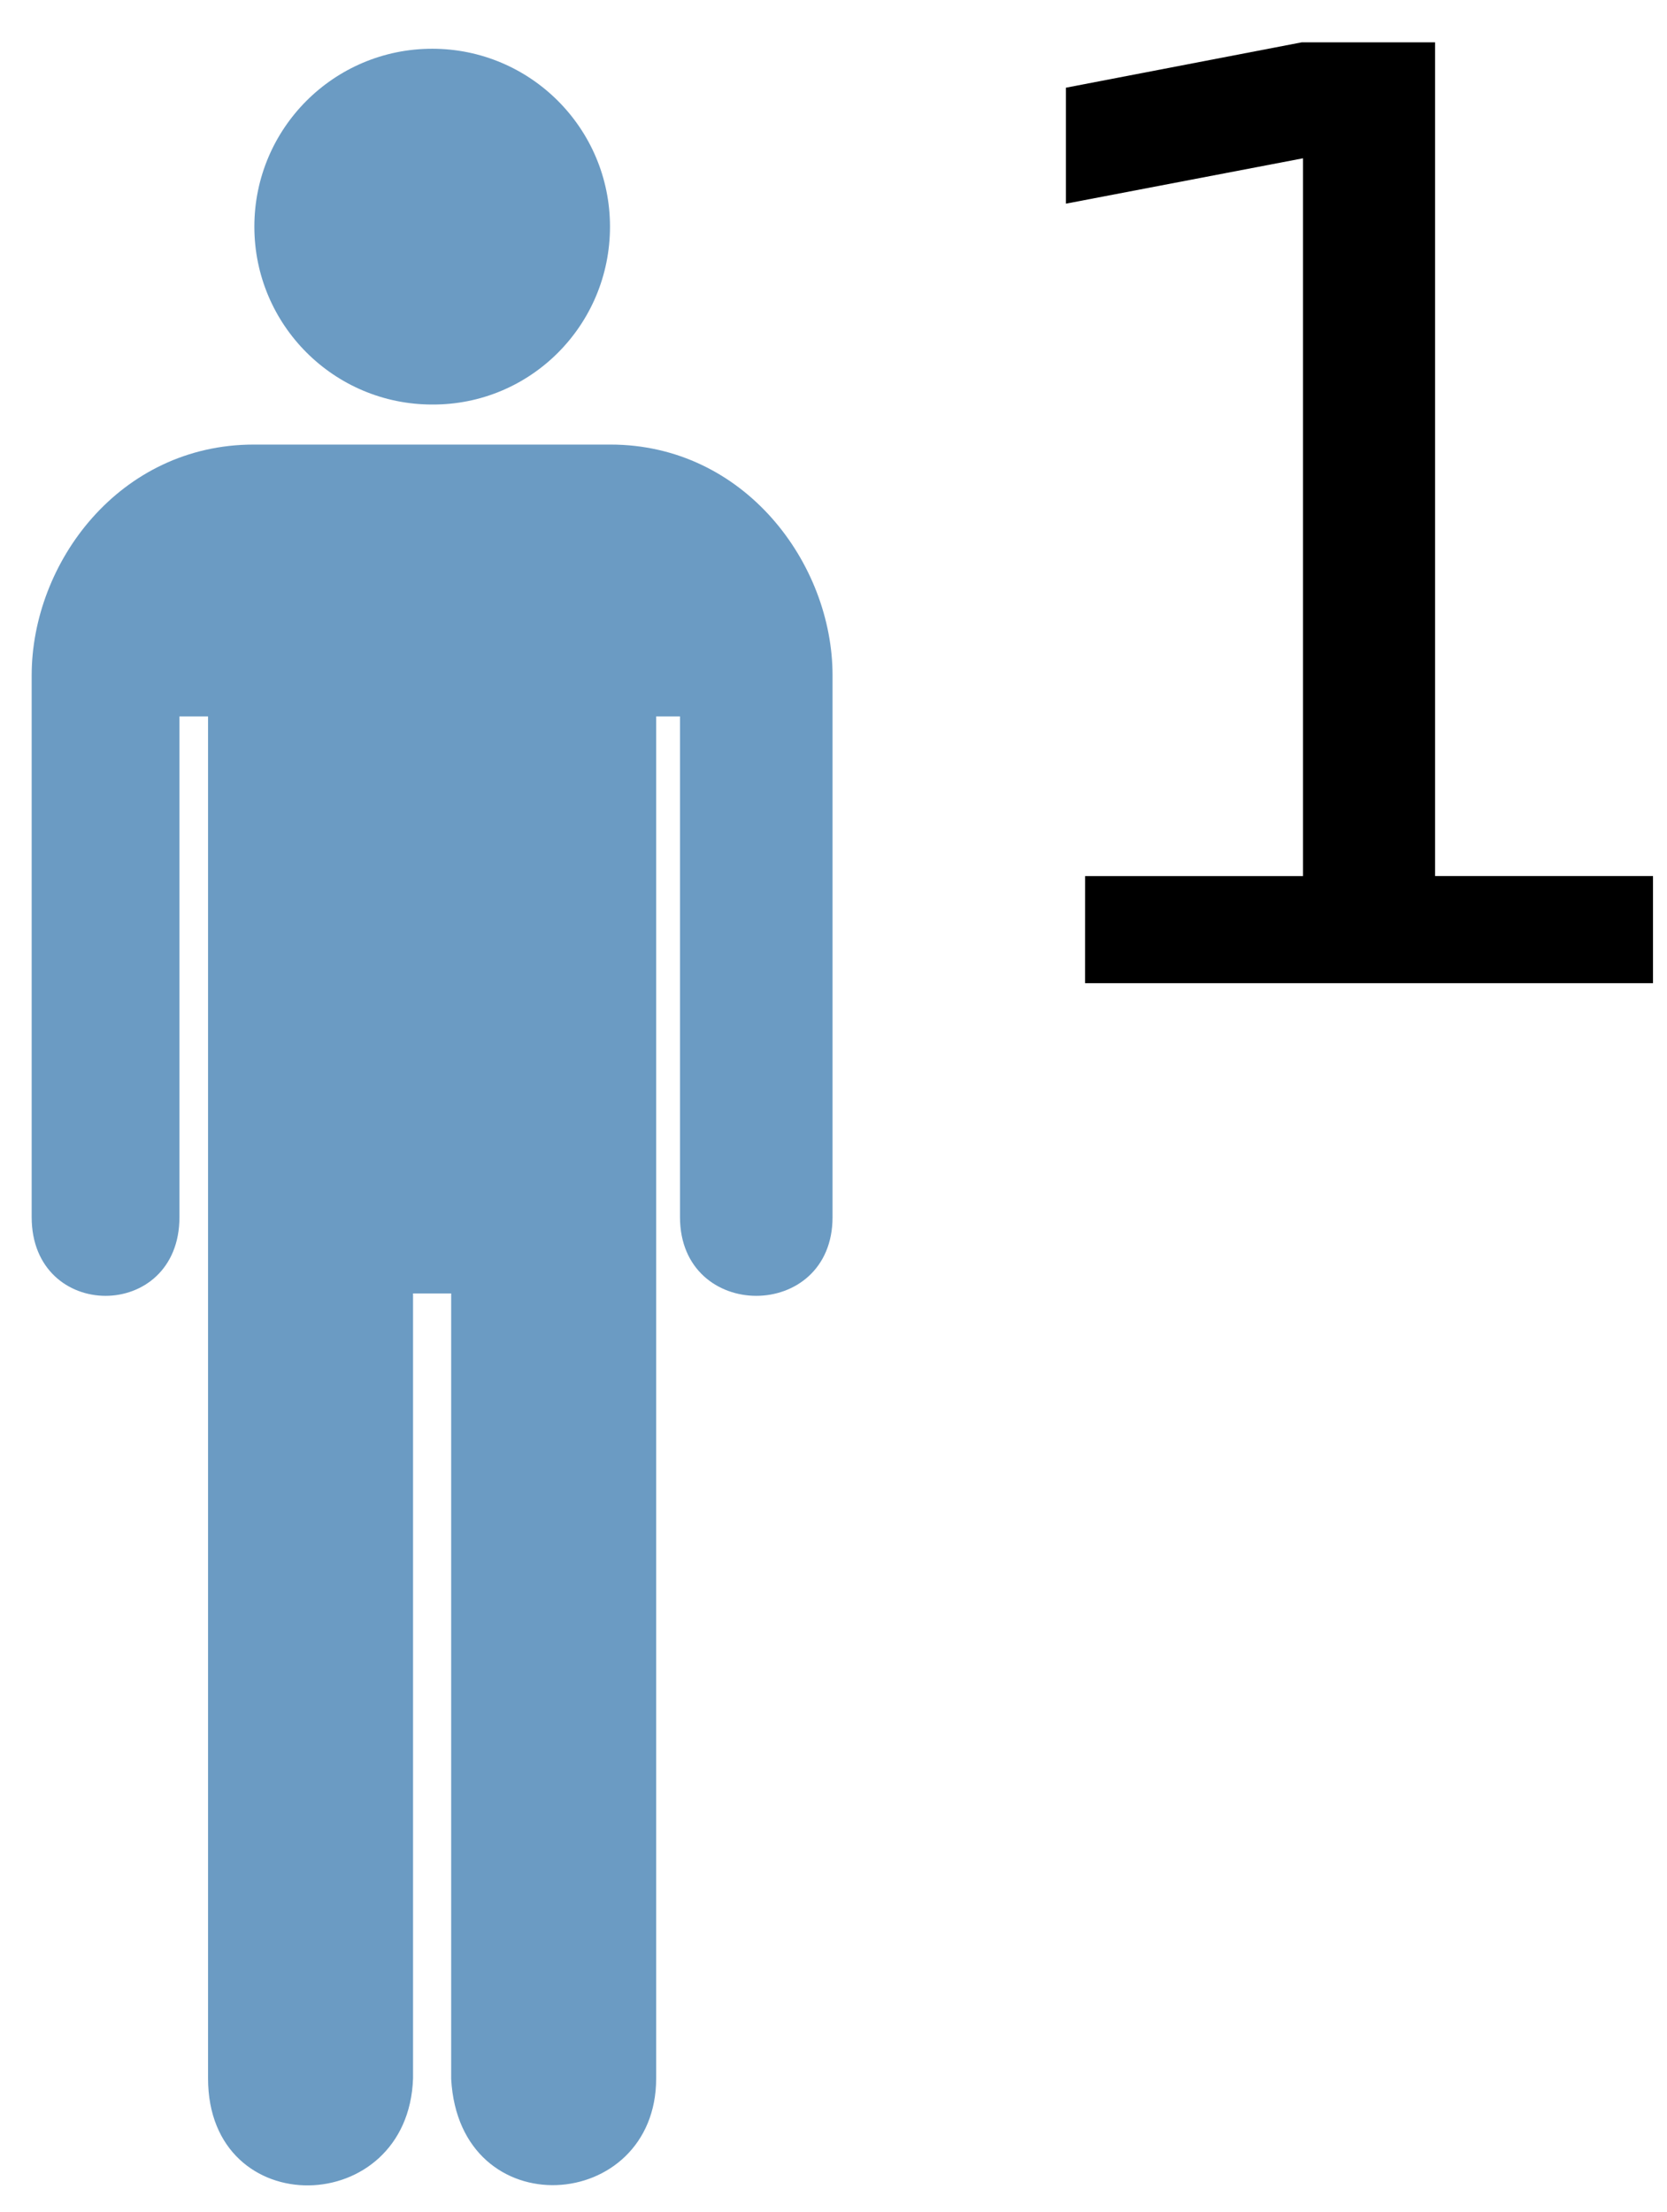 <?xml version="1.0" encoding="UTF-8" standalone="no"?>
<svg
   xmlns:dc="http://purl.org/dc/elements/1.1/"
   xmlns:cc="http://creativecommons.org/ns#"
   xmlns:rdf="http://www.w3.org/1999/02/22-rdf-syntax-ns#"
   xmlns:svg="http://www.w3.org/2000/svg"
   xmlns="http://www.w3.org/2000/svg"
   xmlns:sodipodi="http://sodipodi.sourceforge.net/DTD/sodipodi-0.dtd"
   xmlns:inkscape="http://www.inkscape.org/namespaces/inkscape"
   height="520"
   id="Layer_1"
   version="1.1"
   viewBox="0 0 392 520"
   width="392"
   xml:space="preserve"
   sodipodi:docname="male_f1.svg"
   inkscape:version="0.92.3 (2405546, 2018-03-11)"><defs
     id="defs11" /><sodipodi:namedview
     pagecolor="#ffffff"
     bordercolor="#666666"
     borderopacity="1"
     objecttolerance="10"
     gridtolerance="10"
     guidetolerance="10"
     inkscape:pageopacity="0"
     inkscape:pageshadow="2"
     inkscape:window-width="1920"
     inkscape:window-height="1001"
     id="namedview9"
     showgrid="false"
     inkscape:zoom="0.65186406"
     inkscape:cx="-335.38895"
     inkscape:cy="250.89563"
     inkscape:window-x="-9"
     inkscape:window-y="-9"
     inkscape:window-maximized="1"
     inkscape:current-layer="Layer_1" /><path
     d="m 101.627,95.089 c 23.094,0.112 41.815,-18.61 41.815,-41.815 0,-23.094 -18.722,-41.815 -41.815,-41.815 -23.094,0 -41.815,18.722 -41.815,41.815 0,23.094 18.722,41.815 41.815,41.815 z"
     id="path2"
     inkscape:connector-curvature="0"
     style="stroke-width:1.121;fill:#6b9bc3;fill-opacity:1" /><g
     id="g6"
     transform="matrix(1.121,0,0,1.121,-185.364,-24.416)"><path
       d="M 293.4,115 H 256 218.6 C 190.4,115 172,139.8 172,163.4 V 277 c 0,22 31,22 31,0 V 172 h 6 v 285.6 c 0,30.4 42,29.4 43,0 V 293 h 7 1 v 164.7 c 1.7,31.2 43,28.2 43,-0.1 V 172 h 5 v 105 c 0,22 32,22 32,0 V 163.4 C 340,139.9 321.5,115 293.4,115 Z"
       id="path4"
       inkscape:connector-curvature="0"
       style="fill:#6b9bc3;fill-opacity:1" /></g><g
     aria-label="1"
     transform="matrix(7.951,0,0,7.584,-2718.366,-266.963)"
     style="font-style:normal;font-weight:normal;font-size:40px;line-height:1.25;font-family:sans-serif;letter-spacing:0px;word-spacing:0px;fill:#000000;fill-opacity:1;stroke:none"
     id="flowRoot834"><path
       d="m 373.982,62.354 h 6.445 V 40.107 l -7.012,1.406 v -3.594 l 6.973,-1.406 h 3.945 v 25.84 h 6.445 v 3.32 h -16.797 z"
       style=""
       id="path818" /></g></svg>